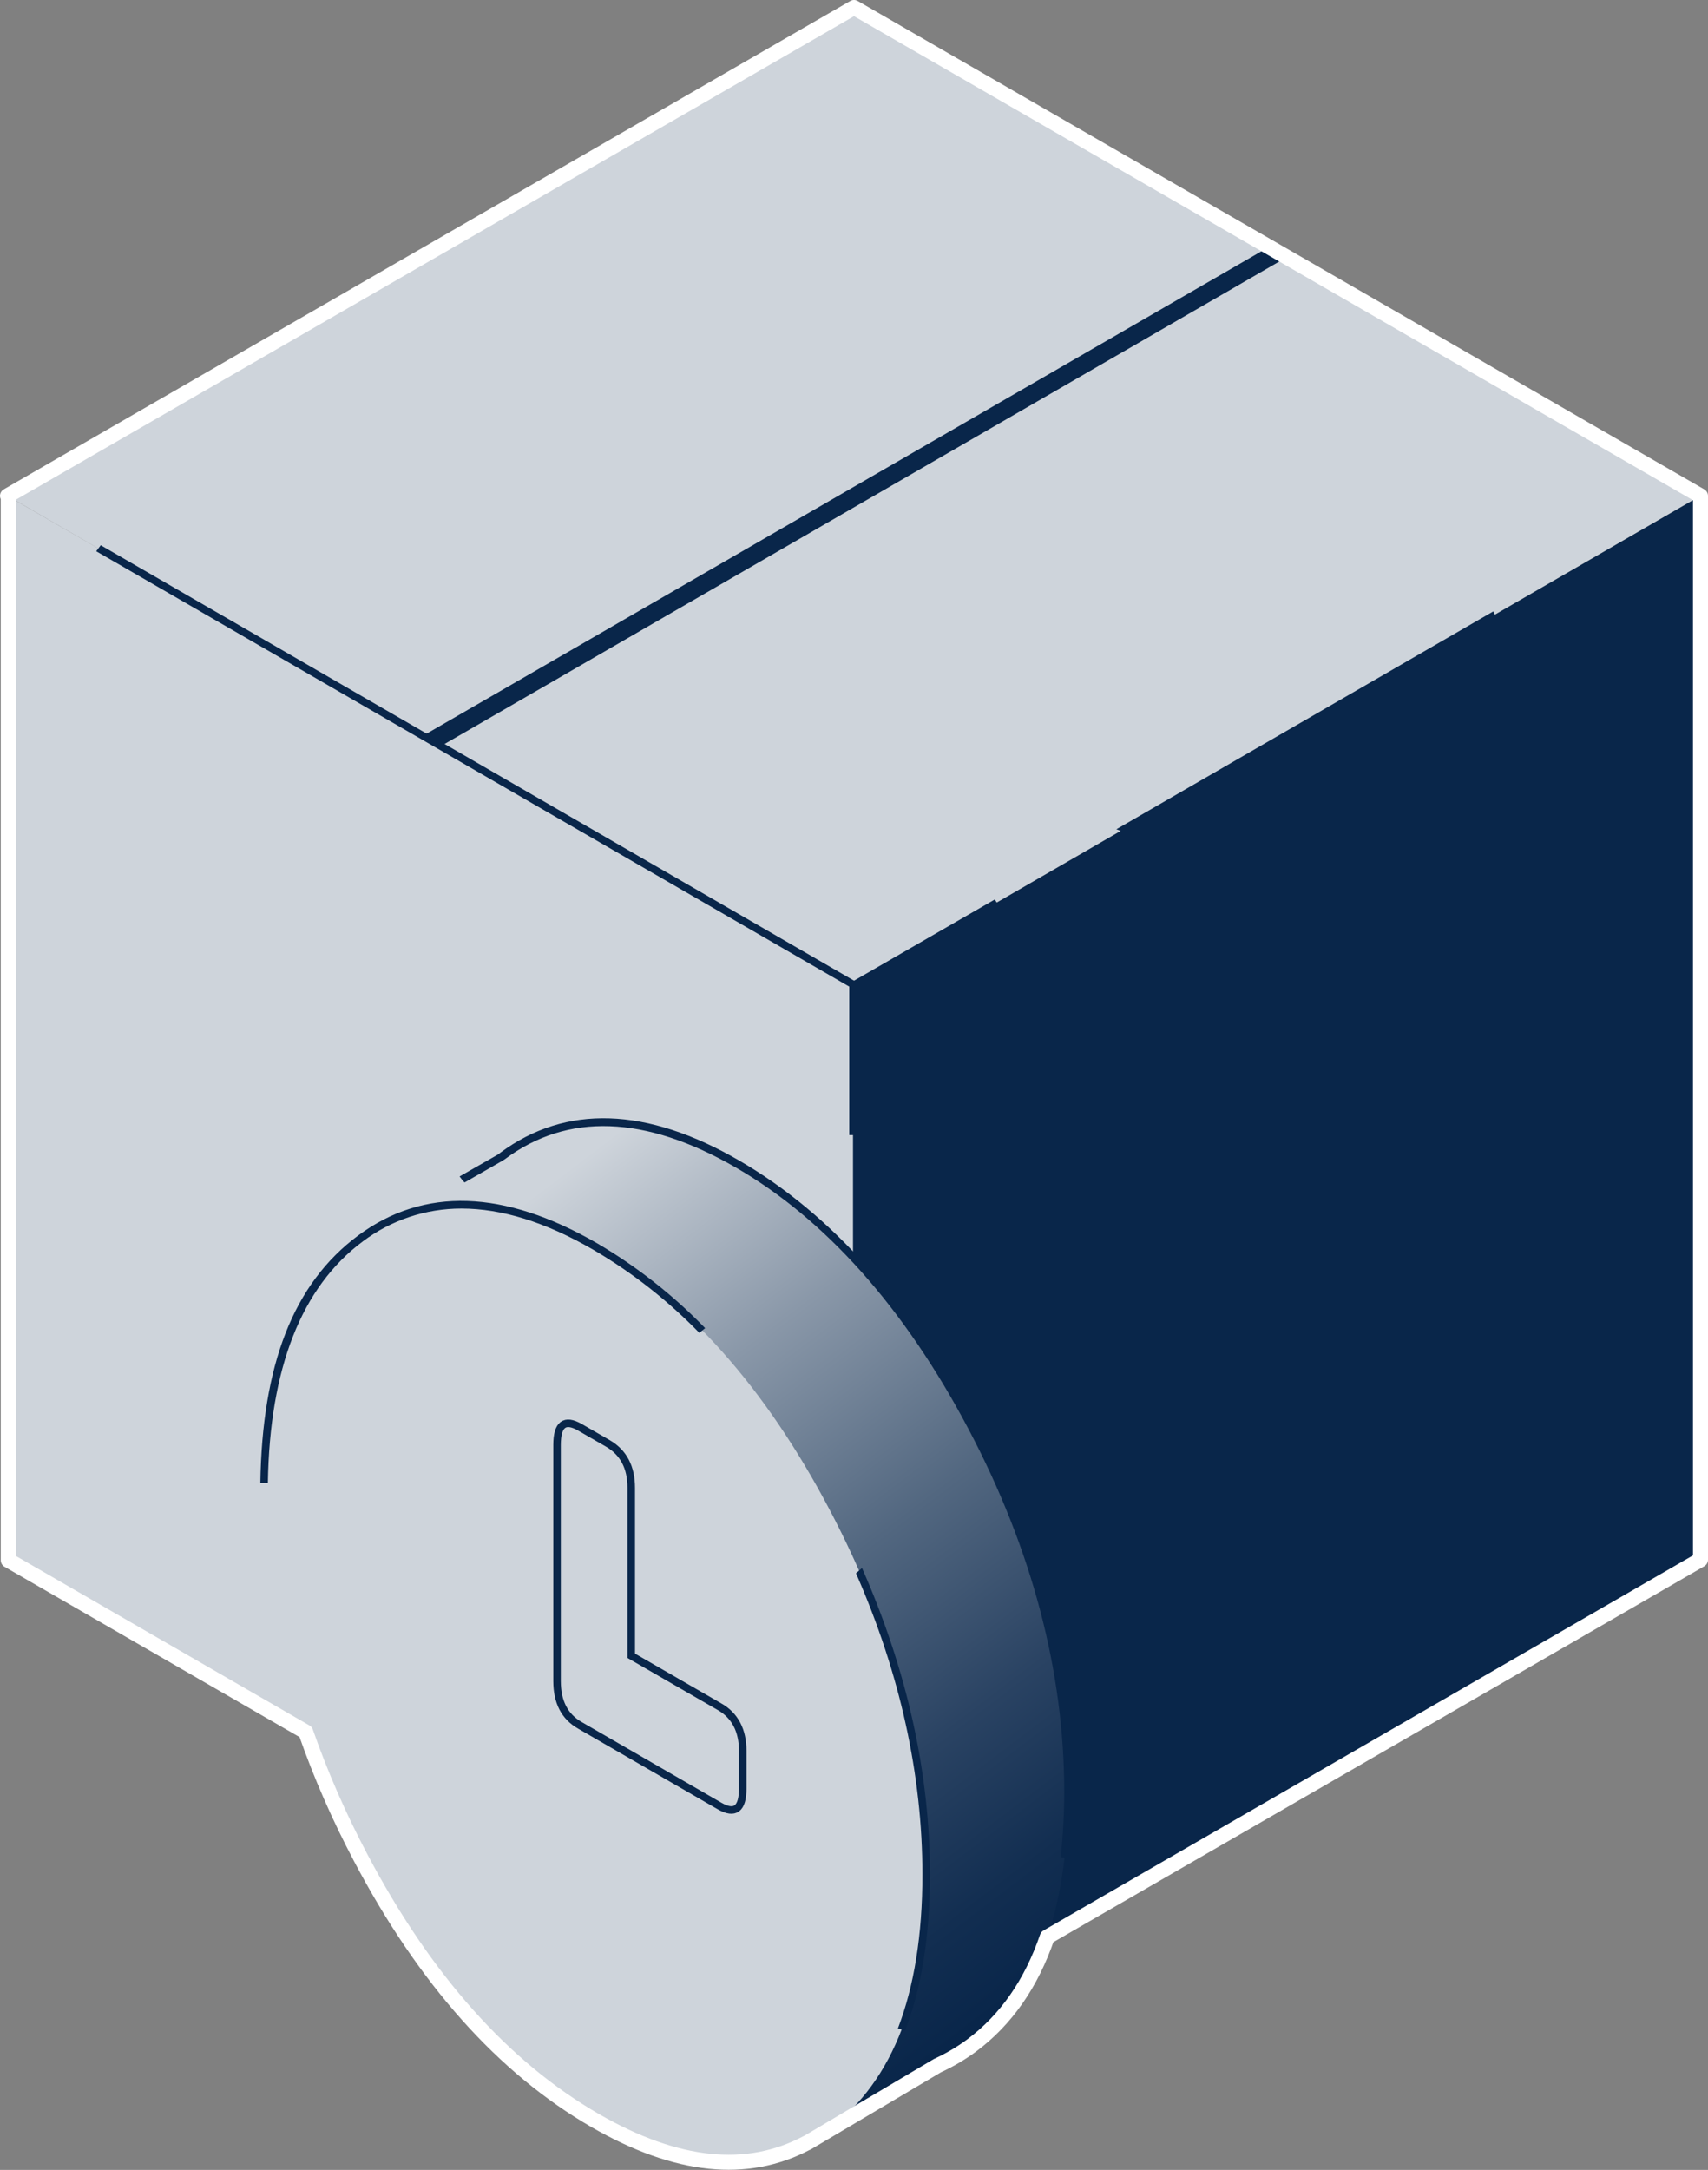 <?xml version="1.0" encoding="utf-8"?>
<!-- Generator: Adobe Illustrator 26.2.1, SVG Export Plug-In . SVG Version: 6.00 Build 0)  -->
<svg version="1.1" id="Dark" xmlns="http://www.w3.org/2000/svg" xmlns:xlink="http://www.w3.org/1999/xlink" x="0px" y="0px"
	 viewBox="0 0 681.6 865.6" style="enable-background:new 0 0 681.6 865.6;" xml:space="preserve">
<rect x="0" y="0" width="681.6" height="865.6" fill="#808080" stroke="none"/>
<style type="text/css">
	.st0{fill-rule:evenodd;clip-rule:evenodd;fill:#CED4DB;}
	.st1{fill-rule:evenodd;clip-rule:evenodd;fill:#09264A;}
	.st2{fill:#09264A;}
	.st3{fill-rule:evenodd;clip-rule:evenodd;fill:url(#SVGID_1_);}
	.st4{fill:none;stroke:#FFFFFF;stroke-width:6;stroke-linejoin:round;}
	.st5{fill:none;stroke:#09264A;stroke-width:3;stroke-miterlimit:10;}
</style>
<path class="st0" d="M3,197.8L340.8,3l337.8,194.8L340.4,393.2L3,197.8z"/>
<path class="st0" d="M3.3,198l338.2,195.4v424.4L3.3,622.4V198z"/>
<path class="st1" d="M168.8,293.5l337.6-195l7.1,4.1L176,297.6L168.8,293.5z"/>
<path class="st2" d="M342.2,392l-302-174.5c-0.6,0.8-1.2,1.6-1.8,2.4L340,394.2C340.7,393.4,341.4,392.7,342.2,392z"/>
<path class="st1" d="M678.6,197.8L340.4,393.2v424.4l338.2-195.4V197.8z"/>
<path class="st2" d="M595.9,243.9l-150.4,86.9c1.2,0.4,2.3,0.9,3.3,1.5l148.4-85.8C596.8,245.6,596.3,244.8,595.9,243.9z"/>
<path class="st2" d="M341.9,452.6v-58.5l56.7-32.8c-0.6-0.8-1.1-1.7-1.6-2.5l-57.4,33.1c-0.4,0.3-0.7,0.8-0.7,1.3v59.6h2.8
	C341.7,452.6,341.8,452.6,341.9,452.6z"/>
<linearGradient id="SVGID_1_" gradientUnits="userSpaceOnUse" x1="414.023" y1="789.37" x2="189.933" y2="494.38">
	<stop  offset="0" style="stop-color:#09264A"/>
	<stop  offset="0.103" style="stop-color:#122E51"/>
	<stop  offset="0.27" style="stop-color:#2A4363"/>
	<stop  offset="0.482" style="stop-color:#526780"/>
	<stop  offset="0.729" style="stop-color:#8997A8"/>
	<stop  offset="1" style="stop-color:#CED4DB"/>
</linearGradient>
<path class="st3" d="M387.7,569.1c-25.7-48.7-56.9-83.7-93.6-104.9c-28.6-16.5-53.9-20.7-75.8-12.8l-65.9,38.5l13.8,29.6
	c-2.8,12.7-4.1,26.9-4.1,42.8c0,30.8,5.2,61.7,15.6,92.7l98,145.8c5.9,4.4,12,8.4,18.4,12.1c3.8,2.2,7.5,4.1,11.1,5.9l16.9,36.1
	l52-30.8c4.8-2.2,9.4-4.9,13.6-8c25.7-19.1,38.6-52.9,38.5-101.3C426.1,666.4,413.3,617.8,387.7,569.1z"/>
<path class="st2" d="M389,568.4c-25.7-48.7-57.3-84.2-94.1-105.5s-69.1-22.4-95.2-3.1l-0.6,0.5l-0.3,0.2l-15.4,8.8l1.3,1.7l0.7,0.7
	l15-8.6h0.1l0.4-0.3l0.6-0.4c25-18.6,55.9-17.5,91.9,3.2s67.5,56.1,93,104.3s38.3,97.1,38.3,145c0,8.7-0.5,17.4-1.4,26l3,0.2
	c0.9-8.7,1.4-17.4,1.4-26.2C427.7,666.4,414.7,617.1,389,568.4z"/>
<path class="st0" d="M105.4,595.3c0,48.4,12.8,97,38.5,145.7c25.7,48.7,56.9,83.7,93.6,104.9c36.7,21.2,67.9,22.3,93.5,3.2
	s38.5-52.8,38.6-101.3c0-48.4-12.9-97-38.6-145.7s-56.9-83.7-93.5-104.9c-36.7-21.2-67.9-22.3-93.6-3.2
	C118.2,513.1,105.4,546.8,105.4,595.3z"/>
<path class="st2" d="M238.2,495.9c-37.1-21.4-69.1-22.4-95.2-3.1s-38.4,52-39.1,98.8h3c0.7-45.8,13.4-78.2,37.9-96.4
	c11.3-8.5,25.1-13.1,39.3-13.1c16.1,0,33.6,5.4,52.6,16.4c15.6,9.1,29.8,20.3,42.4,33.2l2.3-1.9
	C268.6,516.6,254.1,505.2,238.2,495.9z"/>
<path class="st2" d="M344,625.5l-2.4,2.1c17.6,40.1,26.5,80.5,26.5,120.2c0,24.1-3.3,44.5-9.8,61.4l2.9,0.8
	c6.6-17.1,9.9-37.8,9.9-62.2C371.1,707.3,362,666.3,344,625.5z"/>
<path class="st4" d="M678.6,197.8L340.8,3L3,197.8l0.3,0.2v424.4L122,690.9c6,17.2,13.4,34,21.9,50.1
	c25.7,48.7,56.9,83.7,93.6,104.9c32.5,18.7,60.6,21.6,84.5,8.9h0.1l52-30.8c4.8-2.2,9.4-4.9,13.6-8c13.7-10.2,23.8-24.6,30.2-43.3
	l260.7-150.5V197.8z"/>
<path class="st5" d="M251.9,660.5v-67c0-8.2-3.1-14.1-9.3-17.7l-11.1-6.4c-6.2-3.6-9.2-1.2-9.2,7v94.2c0,8.3,3,14.2,9.2,17.7
	l55.6,32.1c6.2,3.6,9.3,1.2,9.3-7v-14.9c0-8.2-3.1-14.2-9.3-17.7L251.9,660.5z"/>
</svg>

